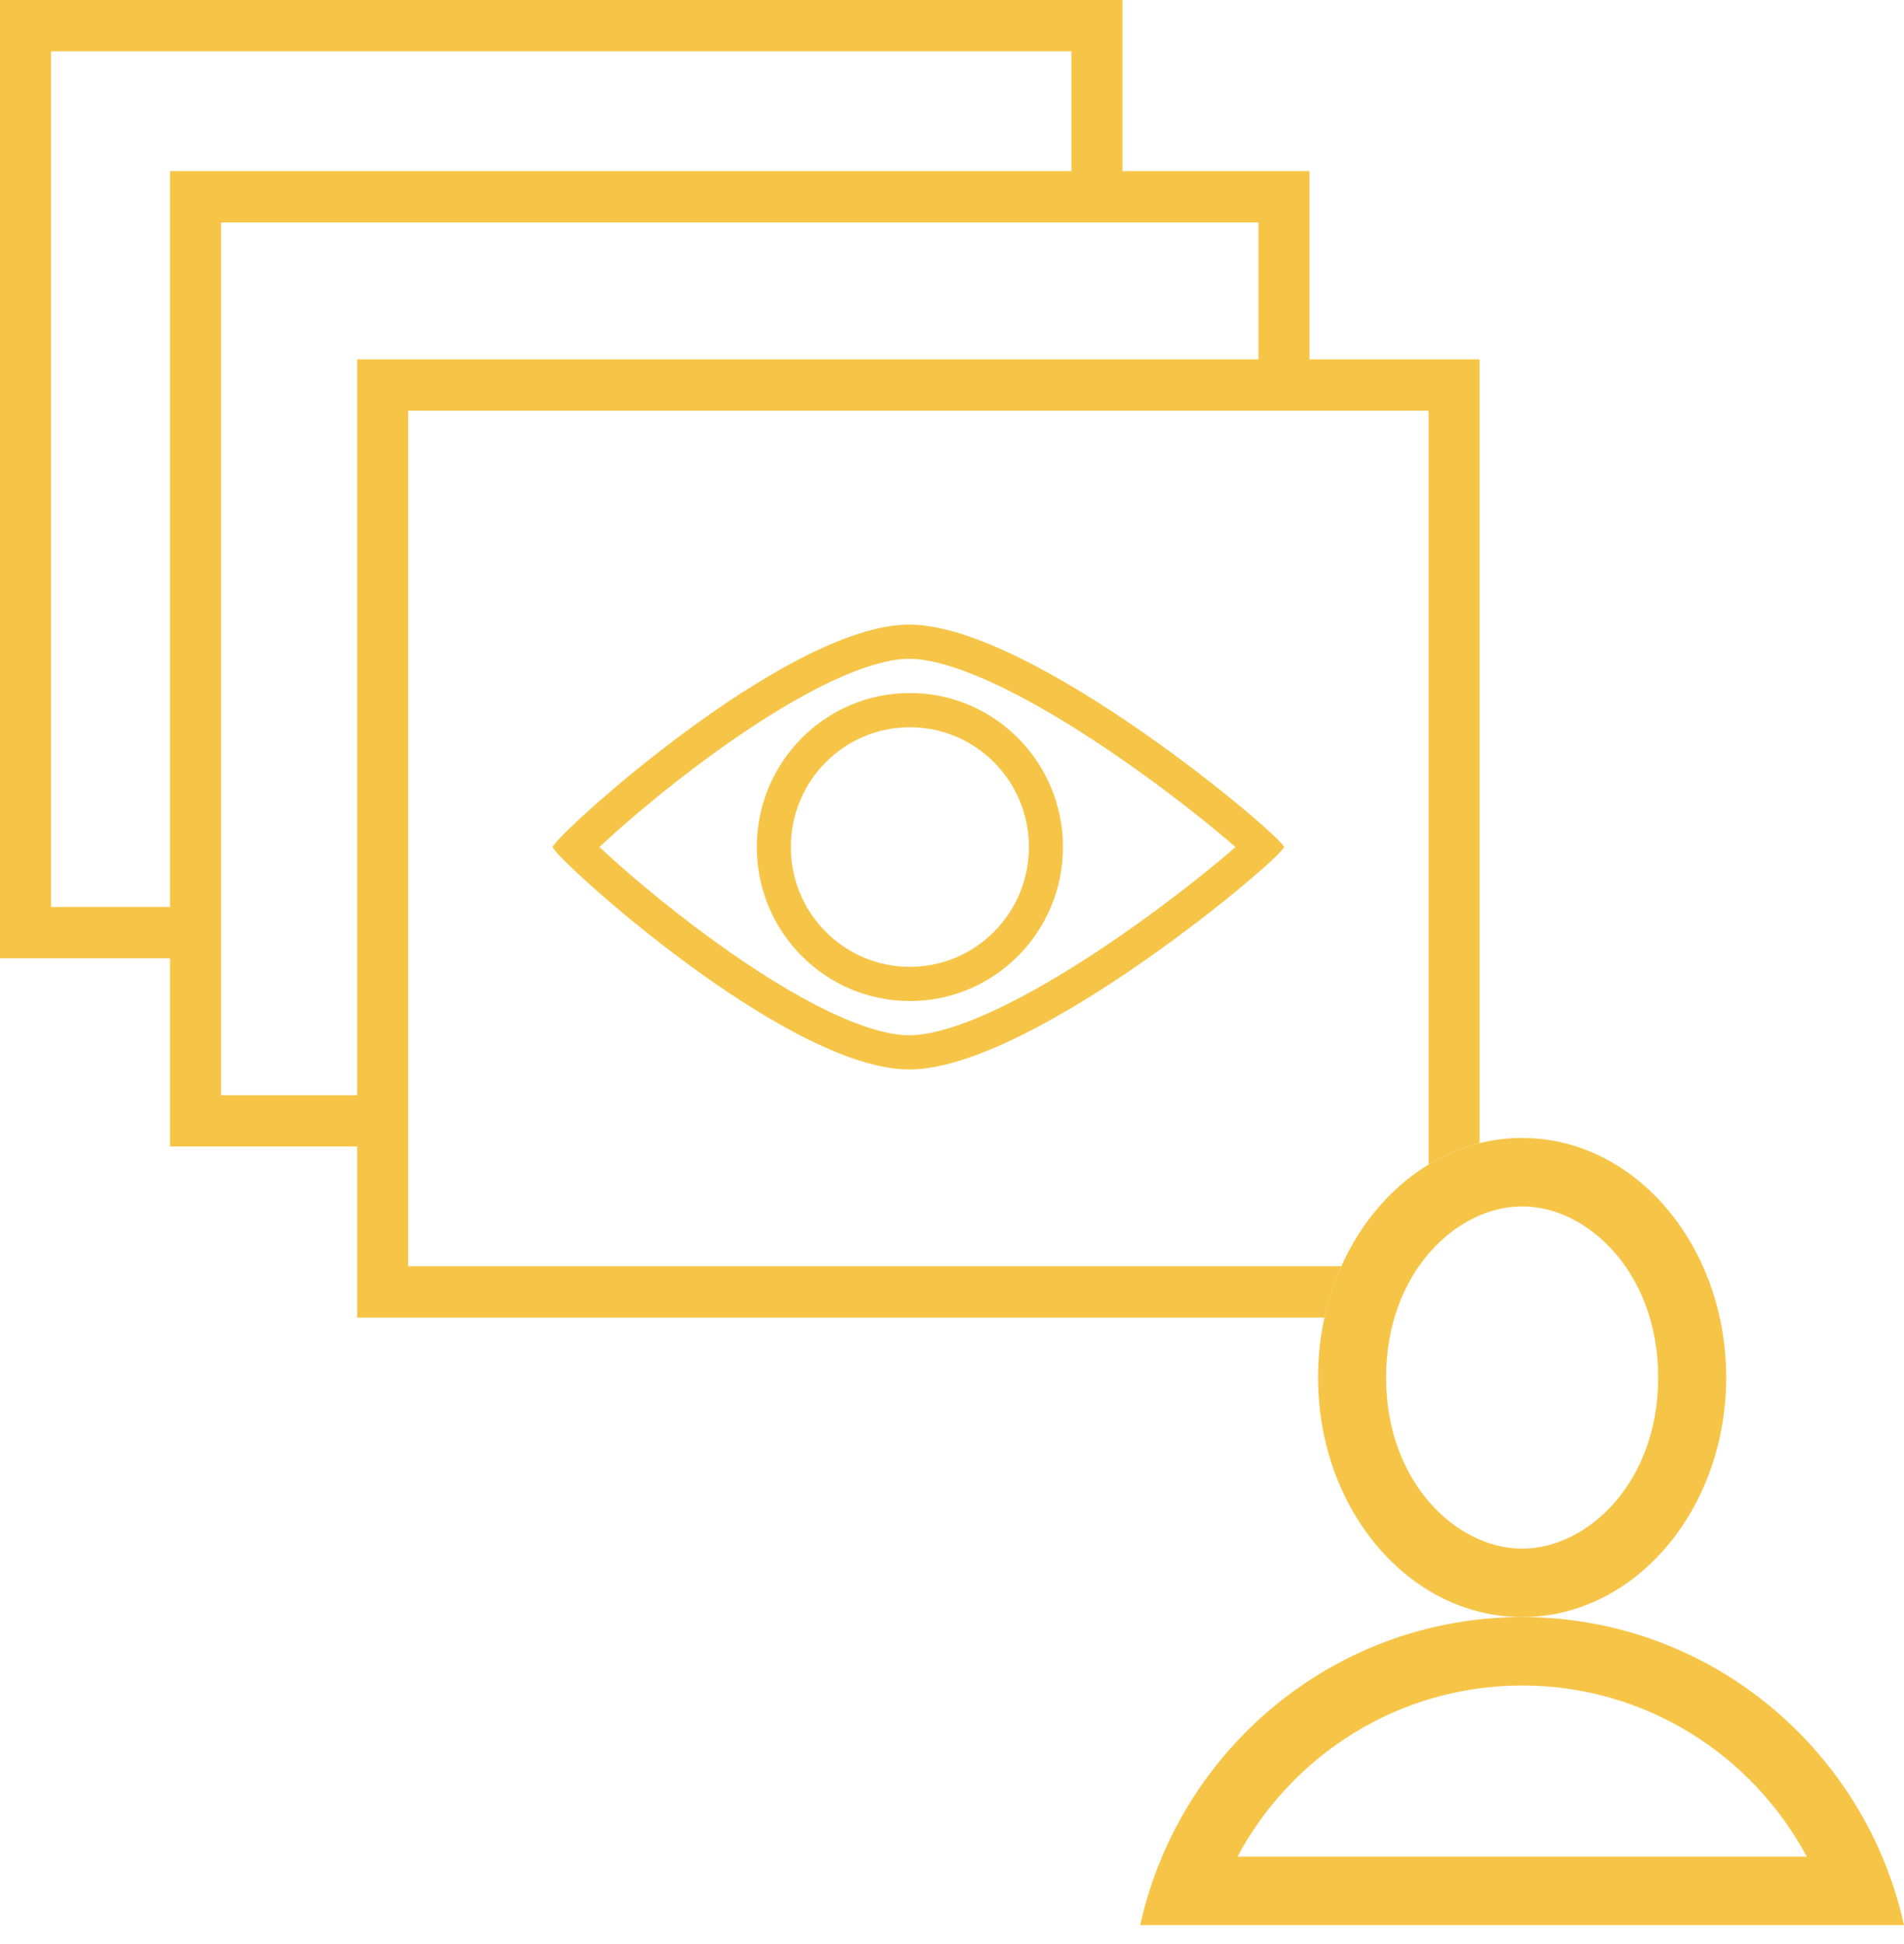 <svg width="48" height="49" viewBox="0 0 48 49" fill="none" xmlns="http://www.w3.org/2000/svg">
<path fill-rule="evenodd" clip-rule="evenodd" d="M31.147 21.35C31.04 21.256 30.918 21.152 30.785 21.041C30.16 20.519 29.291 19.841 28.327 19.17C27.361 18.497 26.316 17.843 25.337 17.361C24.332 16.867 23.498 16.605 22.922 16.605C22.351 16.605 21.548 16.864 20.592 17.355C19.659 17.834 18.674 18.484 17.767 19.155C16.861 19.824 16.051 20.501 15.47 21.021C15.337 21.141 15.217 21.251 15.111 21.35C15.217 21.448 15.337 21.558 15.47 21.678C16.051 22.198 16.861 22.875 17.767 23.544C18.674 24.215 19.659 24.865 20.592 25.344C21.548 25.835 22.351 26.094 22.922 26.094C23.498 26.094 24.332 25.832 25.337 25.338C26.316 24.856 27.361 24.202 28.327 23.53C29.291 22.858 30.16 22.18 30.785 21.659C30.918 21.547 31.04 21.444 31.147 21.35ZM22.922 26.956C26.04 26.956 32.37 21.578 32.37 21.35C32.37 21.121 26.04 15.743 22.922 15.743C19.803 15.743 13.934 21.121 13.934 21.35C13.934 21.578 19.803 26.956 22.922 26.956Z" fill="#F6C548"/>
<path fill-rule="evenodd" clip-rule="evenodd" d="M22.938 24.369C24.595 24.369 25.939 23.017 25.939 21.35C25.939 19.682 24.595 18.33 22.938 18.33C21.28 18.33 19.937 19.682 19.937 21.35C19.937 23.017 21.28 24.369 22.938 24.369ZM22.938 25.231C25.069 25.231 26.797 23.493 26.797 21.35C26.797 19.206 25.069 17.468 22.938 17.468C20.807 17.468 19.079 19.206 19.079 21.35C19.079 23.493 20.807 25.231 22.938 25.231Z" fill="#F6C548"/>
<path fill-rule="evenodd" clip-rule="evenodd" d="M0 0V24.153H4.287V28.897H9.004V33.21H33.39C33.489 32.756 33.633 32.323 33.815 31.916H10.29V10.351H36.014V29.352C36.415 29.109 36.847 28.926 37.301 28.813V9.057H33.013V4.313H28.297V0H0ZM4.287 22.859H1.286V1.294H27.011V4.313H4.287V22.859ZM9.004 27.604H5.574V5.607H31.727V9.057H9.004V27.604Z" fill="#F6C548"/>
<path fill-rule="evenodd" clip-rule="evenodd" d="M38.373 39.033C40.028 39.033 41.803 37.361 41.803 34.72C41.803 32.079 40.028 30.407 38.373 30.407C36.717 30.407 34.943 32.079 34.943 34.72C34.943 37.361 36.717 39.033 38.373 39.033ZM38.373 40.758C41.214 40.758 43.517 38.055 43.517 34.72C43.517 31.385 41.214 28.682 38.373 28.682C35.531 28.682 33.228 31.385 33.228 34.72C33.228 38.055 35.531 40.758 38.373 40.758Z" fill="#F6C548"/>
<path fill-rule="evenodd" clip-rule="evenodd" d="M48 48.522C47.868 47.925 47.683 47.348 47.45 46.797C45.948 43.247 42.449 40.758 38.373 40.758C34.296 40.758 30.797 43.247 29.295 46.797C29.062 47.348 28.877 47.925 28.745 48.522H48ZM31.196 46.797H45.549C44.173 44.228 41.474 42.483 38.373 42.483C35.271 42.483 32.572 44.228 31.196 46.797Z" fill="#F6C548"/>
</svg>
